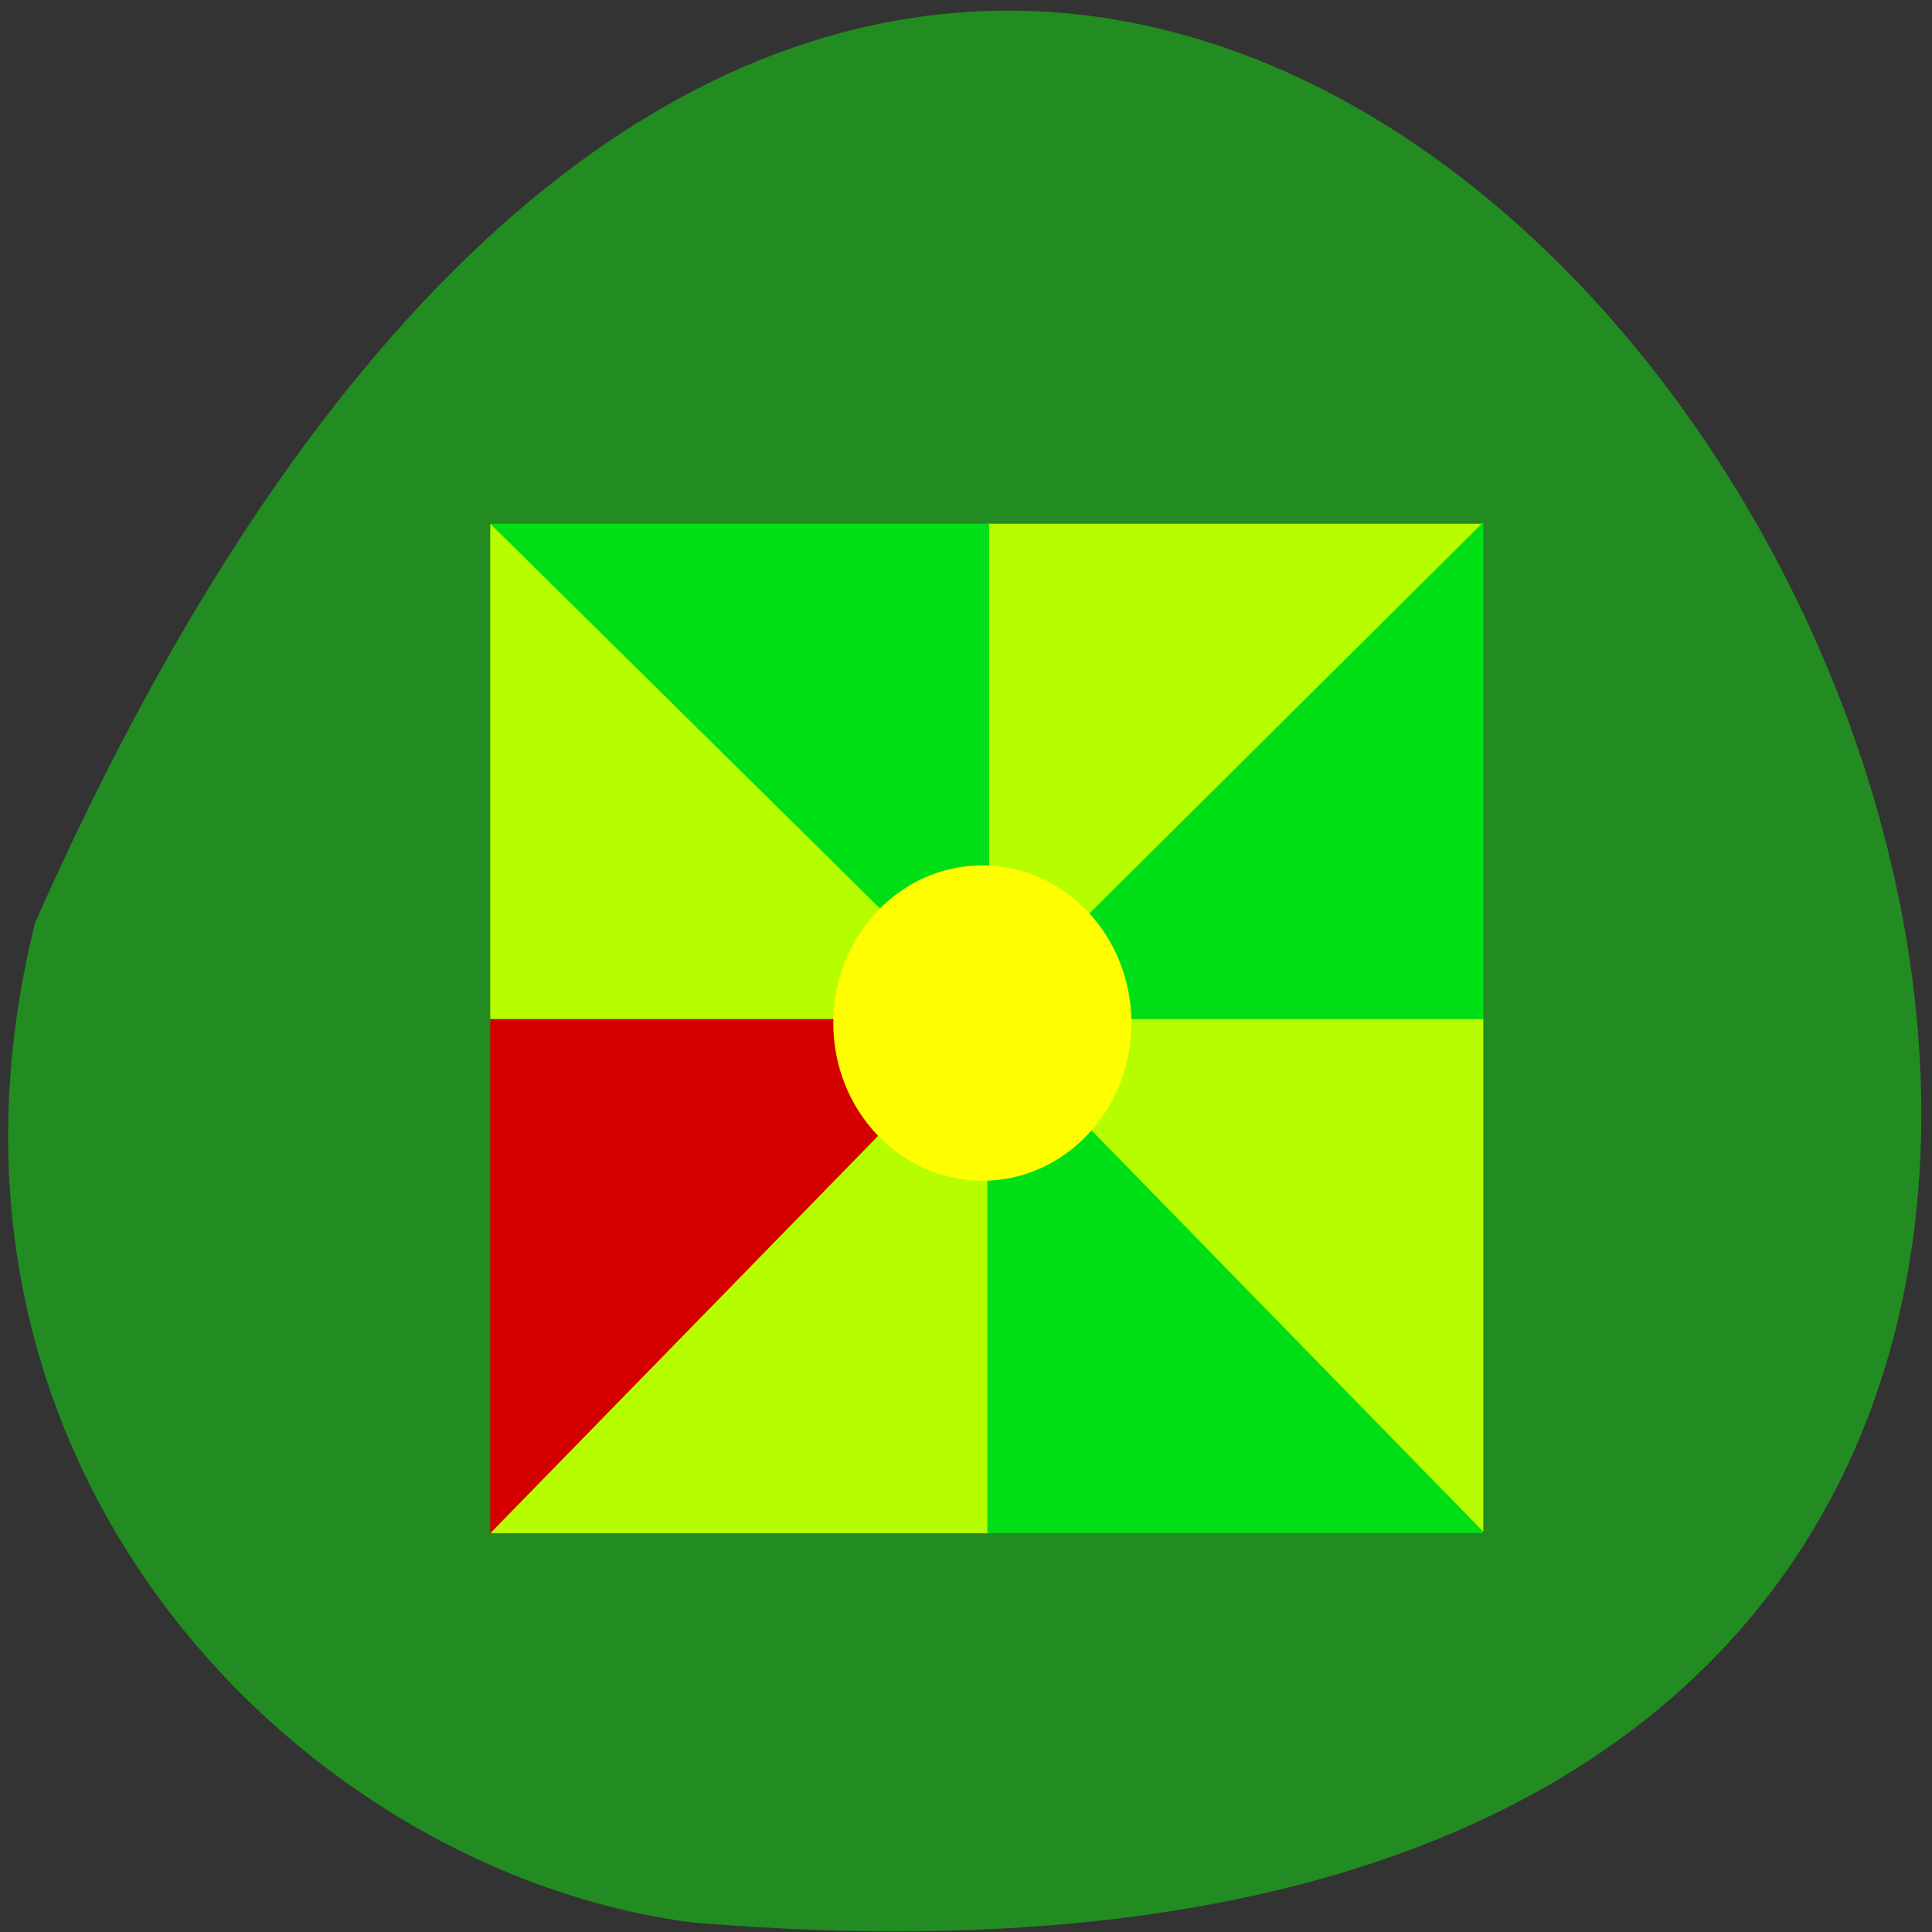 
<svg xmlns="http://www.w3.org/2000/svg" xmlns:xlink="http://www.w3.org/1999/xlink" width="48px" height="48px" viewBox="0 0 48 48" version="1.1">
<rect x="0" y="0" width="48" height="48" fill="#333333" stroke="none"/>
<g id="surface1">
<path style=" stroke:none;fill-rule:nonzero;fill:rgb(13.333%,54.51%,13.333%);fill-opacity:1;" d="M 0.871 22.926 C 29.512 -41.762 80.992 53.145 17.18 47.762 C 7.57 46.504 -2.516 36.535 0.871 22.926 Z M 0.871 22.926 "/>
<path style=" stroke:none;fill-rule:nonzero;fill:rgb(100%,100%,100%);fill-opacity:1;" d="M 31.906 27.469 C 30.926 27.461 29.75 27.547 28.477 27.734 C 27.895 27.391 27.277 27.016 26.789 26.551 C 25.551 25.371 24.512 23.734 23.867 21.898 C 23.91 21.723 23.953 21.551 23.992 21.375 C 24.172 20.555 24.301 17.84 24.301 17.84 C 24.301 17.84 23.789 19.879 23.711 20.188 C 23.656 20.383 23.594 20.59 23.52 20.809 C 23.129 19.406 22.93 18.047 22.93 17.02 C 22.93 16.727 22.953 16.16 23.035 15.715 C 23.074 15.395 23.188 15.23 23.309 15.148 C 23.539 15.207 23.801 15.57 24.074 16.18 C 24.309 16.707 24.293 17.316 24.293 17.695 C 24.293 17.695 24.543 16.762 24.484 16.207 C 24.449 15.875 24.141 15.02 23.48 15.031 L 23.43 15.031 L 23.133 15.027 C 22.652 15.027 22.203 15.266 22.094 15.664 C 21.691 17.184 22.141 19.531 22.898 22.457 L 22.668 23.023 C 22.09 24.461 21.371 25.887 20.734 27.156 C 18.113 32.387 16.074 35.207 14.715 35.402 L 14.707 35.348 C 14.68 34.695 15.859 33.012 17.461 31.676 C 17.629 31.539 18.34 30.84 18.34 30.84 C 18.34 30.84 17.379 31.359 17.164 31.492 C 15.156 32.711 14.16 33.934 13.996 34.746 C 13.949 34.984 13.98 35.281 14.188 35.402 L 14.703 35.668 C 16.098 36.379 17.812 34.508 20.094 30.43 C 22.418 29.652 25.316 28.922 27.953 28.527 C 30.312 29.902 33.023 30.555 34.062 30.273 C 34.262 30.219 34.469 30.062 34.578 29.914 C 34.66 29.781 34.777 29.242 34.777 29.242 C 34.777 29.242 34.582 29.516 34.418 29.594 C 33.762 29.914 31.684 29.383 29.547 28.32 C 31.395 28.121 32.93 28.109 33.754 28.379 C 34.797 28.719 34.797 29.066 34.781 29.137 C 34.797 29.078 34.844 28.844 34.836 28.746 C 34.812 28.492 34.738 28.262 34.547 28.074 C 34.16 27.688 33.207 27.492 31.906 27.473 Z M 20.309 29.926 C 20.703 29.211 21.129 28.43 21.566 27.59 C 22.414 25.957 22.93 24.695 23.359 23.508 C 24.043 24.906 24.984 26.234 26.215 27.297 C 26.492 27.535 26.785 27.758 27.082 27.973 C 24.844 28.395 22.492 28.992 20.309 29.926 Z M 20.309 29.926 "/>
<path style=" stroke:none;fill-rule:evenodd;fill:rgb(0%,87.451%,8.627%);fill-opacity:1;" d="M 12.203 13.012 L 24.59 13.012 L 24.59 25.355 L 12.203 25.355 Z M 12.203 13.012 "/>
<path style=" stroke:none;fill-rule:evenodd;fill:rgb(71.373%,99.216%,0%);fill-opacity:1;" d="M 24.574 13.012 L 36.836 13.012 L 36.836 25.355 L 24.574 25.355 Z M 24.574 13.012 "/>
<path style=" stroke:none;fill-rule:evenodd;fill:rgb(71.373%,99.216%,0%);fill-opacity:1;" d="M 12.203 25.324 L 24.551 25.324 L 24.551 38.094 L 12.203 38.094 Z M 12.203 25.324 "/>
<path style=" stroke:none;fill-rule:evenodd;fill:rgb(0%,87.451%,8.627%);fill-opacity:1;" d="M 24.531 25.34 L 36.836 25.34 L 36.836 38.09 L 24.531 38.09 Z M 24.531 25.34 "/>
<path style=" stroke:none;fill-rule:nonzero;fill:rgb(71.373%,99.216%,0%);fill-opacity:1;" d="M 12.18 13.012 L 24.648 25.32 L 12.18 25.32 Z M 12.18 13.012 "/>
<path style=" stroke:none;fill-rule:nonzero;fill:rgb(83.137%,0%,0%);fill-opacity:1;" d="M 12.18 38.094 L 24.648 25.32 L 12.18 25.32 Z M 12.18 38.094 "/>
<path style=" stroke:none;fill-rule:nonzero;fill:rgb(71.373%,99.216%,0%);fill-opacity:1;" d="M 36.852 38.055 L 24.383 25.281 L 36.852 25.281 Z M 36.852 38.055 "/>
<path style=" stroke:none;fill-rule:nonzero;fill:rgb(0%,87.451%,8.627%);fill-opacity:1;" d="M 36.852 12.973 L 24.422 25.32 L 36.852 25.32 Z M 36.852 12.973 "/>
<path style=" stroke:none;fill-rule:nonzero;fill:rgb(100%,99.216%,0.392%);fill-opacity:1;" d="M 28.109 25.418 C 28.109 27.582 26.449 29.336 24.406 29.336 C 22.359 29.336 20.703 27.582 20.703 25.418 C 20.703 23.254 22.363 21.5 24.406 21.5 C 26.449 21.5 28.109 23.254 28.109 25.418 Z M 28.109 25.418 "/>
</g>
</svg>
